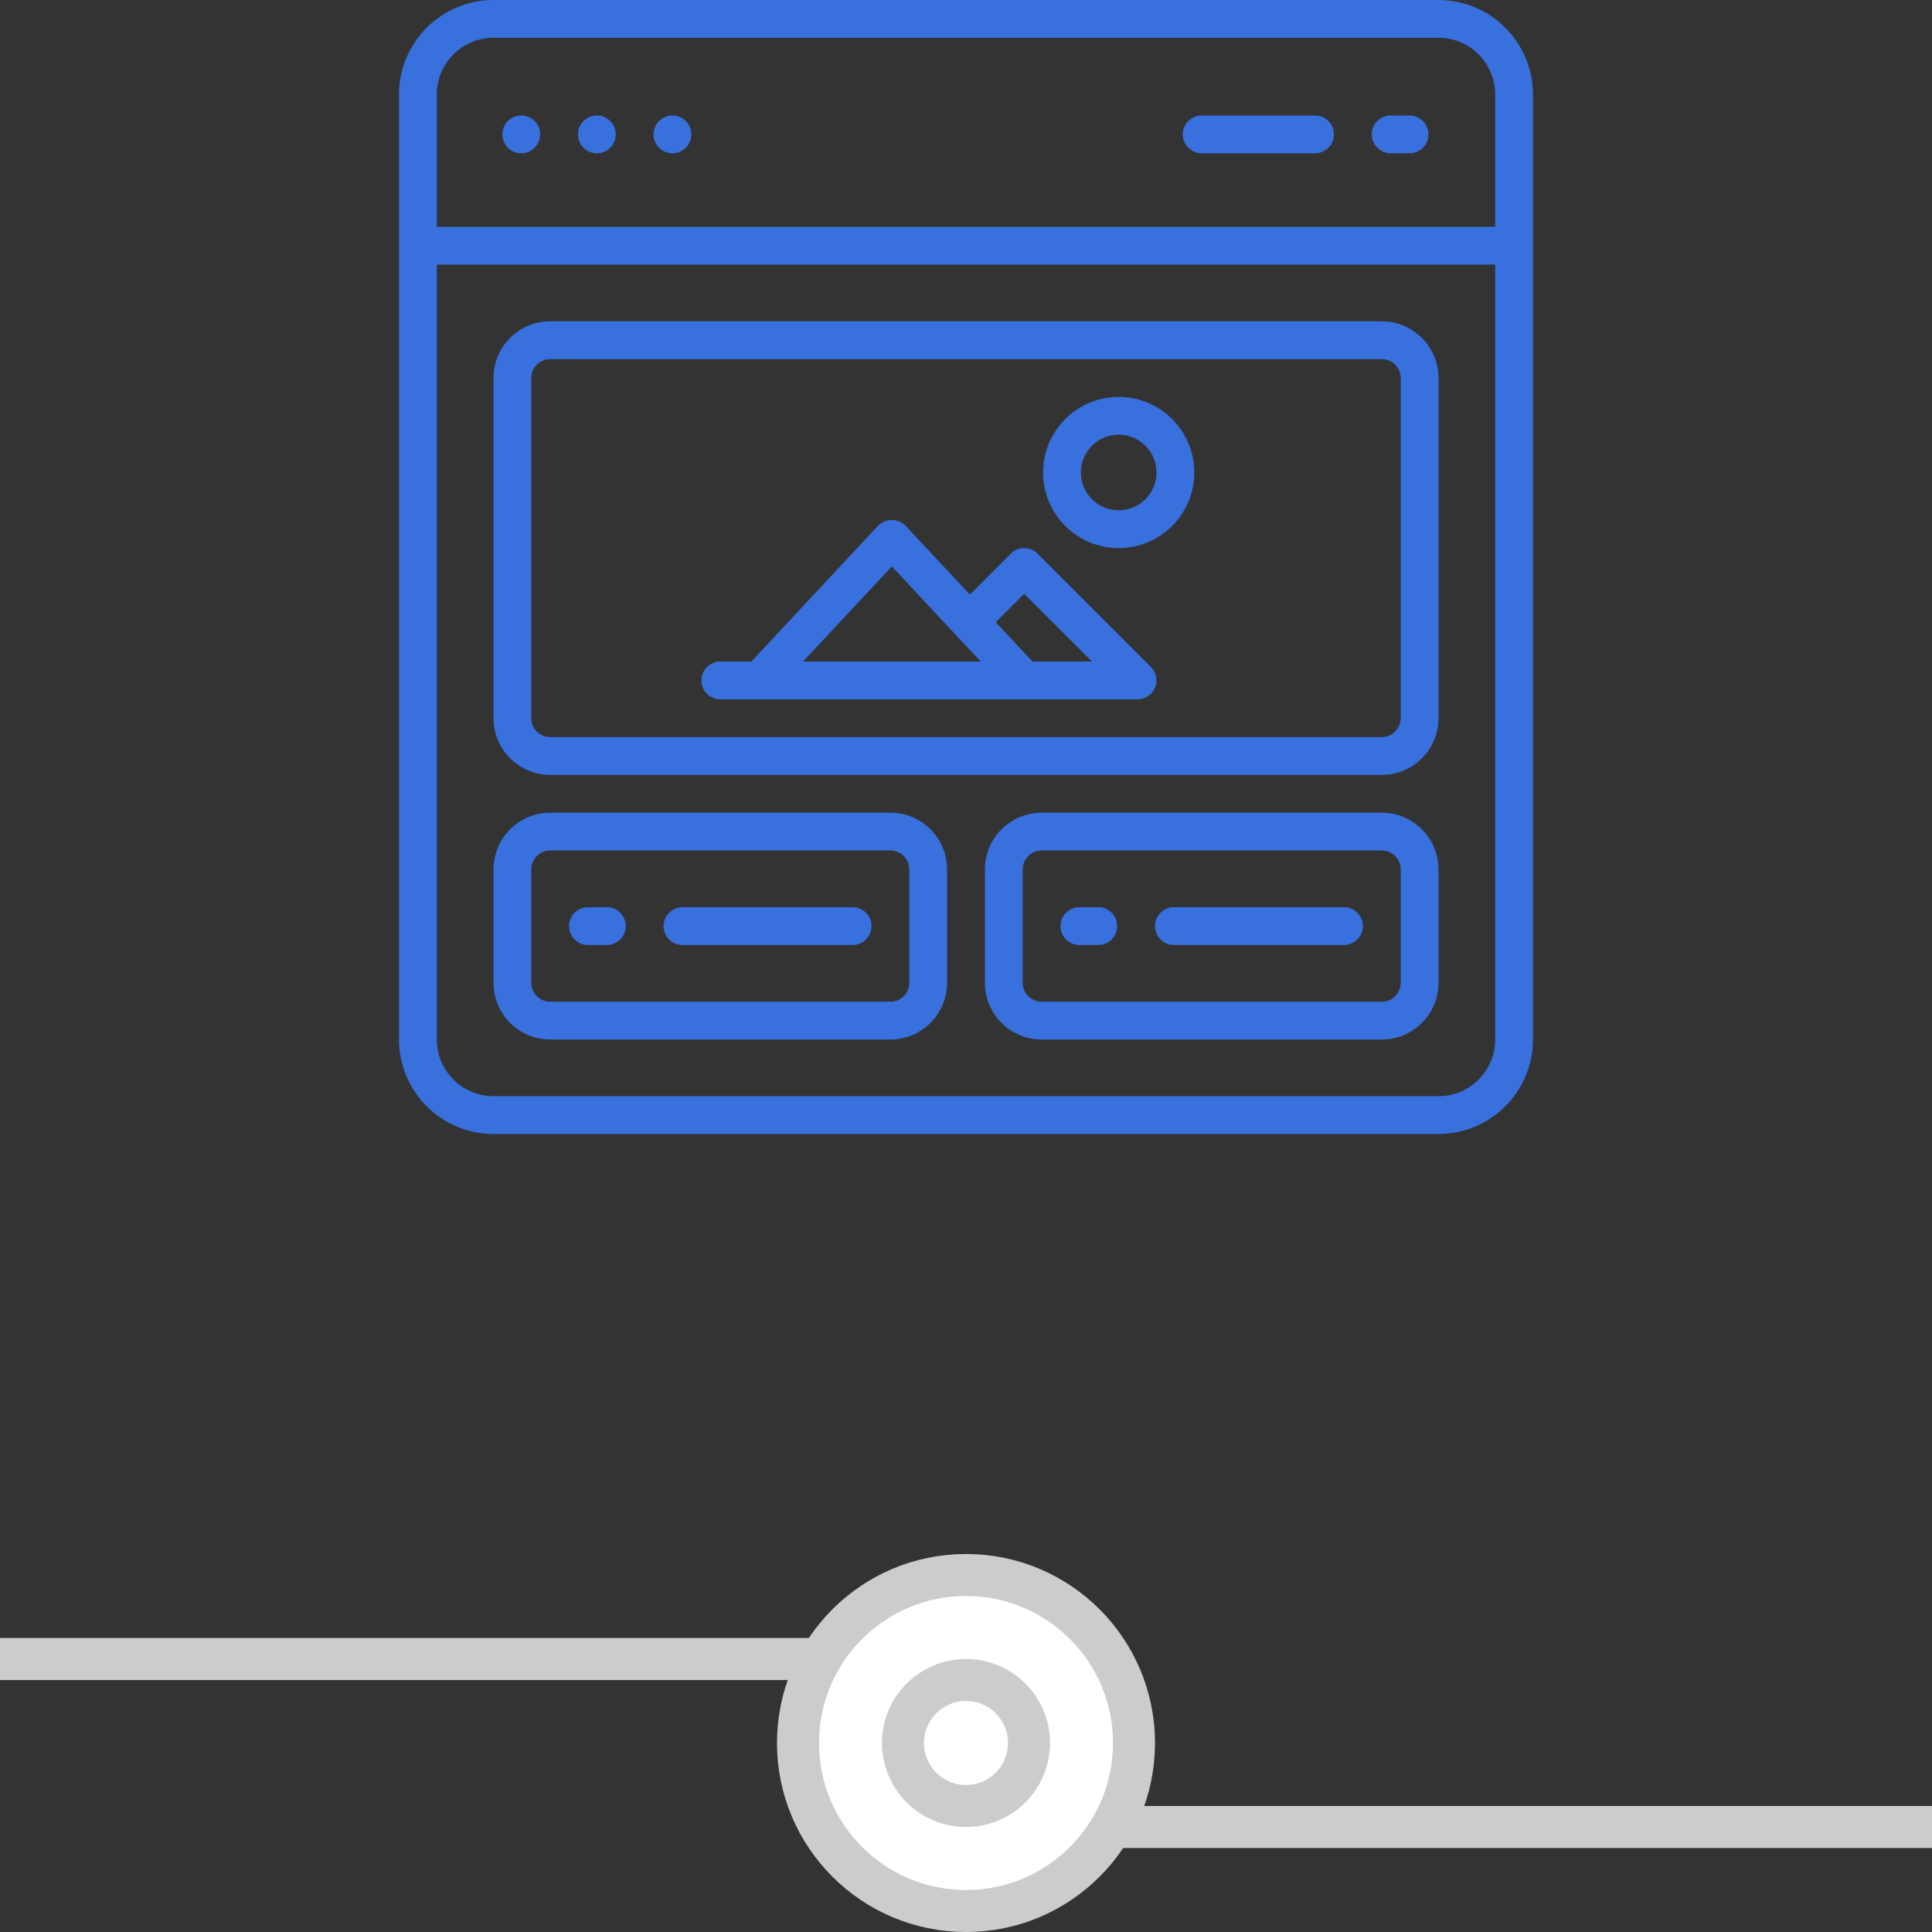 <svg width="92" height="92" viewBox="0 0 92 92" fill="none" xmlns="http://www.w3.org/2000/svg">
<rect x="0" y="0" width="92" height="92" fill="#333333" stroke="none"/>
<rect x="46" y="86" width="46" height="2" fill="#CCCCCC"/>
<rect y="78" width="46" height="2" fill="#CCCCCC"/>
<circle cx="46" cy="83" r="8" fill="white" stroke="#CCCCCC" stroke-width="2"/>
<circle cx="46" cy="83" r="3" stroke="#CCCCCC" stroke-width="2"/>
<g clip-path="url(#clip0)">
<path d="M65.8 15.3H26.2C24.709 15.3 23.5 16.509 23.5 18V34.2C23.5 35.691 24.709 36.9 26.2 36.9H65.8C67.291 36.9 68.5 35.691 68.5 34.2V18C68.5 16.509 67.291 15.3 65.8 15.3ZM66.7 34.2C66.7 34.697 66.297 35.1 65.8 35.1H26.2C25.703 35.1 25.3 34.697 25.3 34.2V18C25.3 17.503 25.703 17.1 26.2 17.1H65.8C66.297 17.1 66.7 17.503 66.7 18V34.2Z" fill="#3870DE"/>
<path d="M65.8 38.7H49.6C48.109 38.7 46.9 39.909 46.9 41.4V46.8C46.9 48.291 48.109 49.5 49.6 49.5H65.8C67.291 49.5 68.5 48.291 68.5 46.8V41.4C68.5 39.909 67.291 38.7 65.8 38.7ZM66.7 46.8C66.7 47.297 66.297 47.7 65.8 47.7H49.6C49.103 47.7 48.7 47.297 48.7 46.8V41.4C48.7 40.903 49.103 40.5 49.6 40.5H65.8C66.297 40.5 66.7 40.903 66.7 41.4V46.8Z" fill="#3870DE"/>
<path d="M42.4 38.7H26.2C24.709 38.7 23.5 39.909 23.5 41.4V46.8C23.5 48.291 24.709 49.5 26.2 49.5H42.4C43.891 49.5 45.1 48.291 45.1 46.8V41.4C45.1 39.909 43.891 38.7 42.4 38.7ZM43.3 46.8C43.3 47.297 42.897 47.7 42.4 47.7H26.2C25.703 47.7 25.3 47.297 25.3 46.8V41.4C25.3 40.903 25.703 40.5 26.2 40.5H42.4C42.897 40.5 43.3 40.903 43.3 41.4V46.8Z" fill="#3870DE"/>
<path d="M28.9 43.2H27.999C27.503 43.2 27.1 43.603 27.1 44.1C27.1 44.597 27.503 45 27.999 45H28.9C29.396 45 29.799 44.597 29.799 44.1C29.799 43.603 29.396 43.2 28.9 43.2Z" fill="#3870DE"/>
<path d="M40.6 43.2H32.5C32.003 43.2 31.6 43.603 31.6 44.1C31.6 44.597 32.003 45 32.5 45H40.6C41.097 45 41.5 44.597 41.5 44.1C41.5 43.603 41.097 43.2 40.6 43.2Z" fill="#3870DE"/>
<path d="M52.3 43.2H51.4C50.903 43.2 50.5 43.603 50.5 44.1C50.5 44.597 50.903 45 51.4 45H52.3C52.797 45 53.2 44.597 53.2 44.1C53.2 43.603 52.797 43.2 52.3 43.2Z" fill="#3870DE"/>
<path d="M64 43.2H55.9C55.403 43.2 55 43.603 55 44.1C55 44.597 55.403 45 55.9 45H64C64.497 45 64.9 44.597 64.9 44.1C64.9 43.603 64.497 43.2 64 43.2Z" fill="#3870DE"/>
<path d="M68.5 0H23.5C21.016 0.003 19.003 2.016 19 4.5V49.5C19.003 51.984 21.016 53.997 23.5 54H68.5C70.984 53.997 72.997 51.984 73 49.5V4.5C72.997 2.016 70.984 0.003 68.5 0V0ZM23.5 1.8H68.5C69.991 1.8 71.2 3.009 71.2 4.5V10.8H20.8V4.5C20.8 3.009 22.009 1.8 23.5 1.8ZM68.5 52.2H23.5C22.009 52.2 20.8 50.991 20.8 49.5V12.6H71.2V49.5C71.2 50.991 69.991 52.2 68.5 52.2Z" fill="#3870DE"/>
<path d="M55 32.056C54.955 31.947 54.889 31.848 54.806 31.764L49.406 26.364C49.054 26.012 48.484 26.012 48.133 26.364L46.185 28.312L43.124 25.036C42.951 24.861 42.714 24.762 42.467 24.762C42.22 24.762 41.983 24.861 41.809 25.036L35.782 31.5H34.3C33.803 31.5 33.4 31.903 33.4 32.4C33.4 32.897 33.803 33.3 34.3 33.3H54.172C54.472 33.299 54.752 33.148 54.918 32.899C55.084 32.649 55.115 32.333 55 32.056ZM48.77 28.276L51.999 31.5H49.163L47.417 29.629L48.77 28.276ZM42.469 26.973L45.511 30.231C45.516 30.237 45.518 30.244 45.523 30.25C45.529 30.255 45.532 30.254 45.537 30.259L46.701 31.5H38.241L42.469 26.973Z" fill="#3870DE"/>
<path d="M53.272 18.9C51.284 18.9 49.672 20.512 49.672 22.5C49.672 24.488 51.284 26.1 53.272 26.1C55.26 26.1 56.872 24.488 56.872 22.5C56.872 20.512 55.26 18.9 53.272 18.9ZM53.272 24.3C52.278 24.3 51.472 23.494 51.472 22.5C51.472 21.506 52.278 20.7 53.272 20.7C54.266 20.7 55.072 21.506 55.072 22.5C55.072 23.494 54.266 24.3 53.272 24.3Z" fill="#3870DE"/>
<path d="M24.822 7.3C25.319 7.3 25.722 6.897 25.722 6.4C25.722 5.903 25.319 5.5 24.822 5.5C24.325 5.5 23.922 5.903 23.922 6.4C23.922 6.897 24.325 7.3 24.822 7.3Z" fill="#3870DE"/>
<path d="M28.422 7.3C28.919 7.3 29.322 6.897 29.322 6.4C29.322 5.903 28.919 5.5 28.422 5.5C27.924 5.5 27.521 5.903 27.521 6.4C27.521 6.897 27.924 7.3 28.422 7.3Z" fill="#3870DE"/>
<path d="M32.021 7.3C32.518 7.3 32.921 6.897 32.921 6.4C32.921 5.903 32.518 5.5 32.021 5.5C31.524 5.5 31.121 5.903 31.121 6.4C31.121 6.897 31.524 7.3 32.021 7.3Z" fill="#3870DE"/>
<path d="M66.222 7.3H67.122C67.619 7.3 68.022 6.897 68.022 6.4C68.022 5.903 67.619 5.5 67.122 5.5H66.222C65.725 5.5 65.322 5.903 65.322 6.4C65.322 6.897 65.725 7.3 66.222 7.3Z" fill="#3870DE"/>
<path d="M57.222 7.3H62.622C63.119 7.3 63.522 6.897 63.522 6.4C63.522 5.903 63.119 5.5 62.622 5.5H57.222C56.725 5.5 56.322 5.903 56.322 6.4C56.322 6.897 56.725 7.3 57.222 7.3Z" fill="#3870DE"/>
</g>
<defs>
<clipPath id="clip0">
<rect width="54" height="54" fill="white" transform="translate(19)"/>
</clipPath>
</defs>
</svg>

